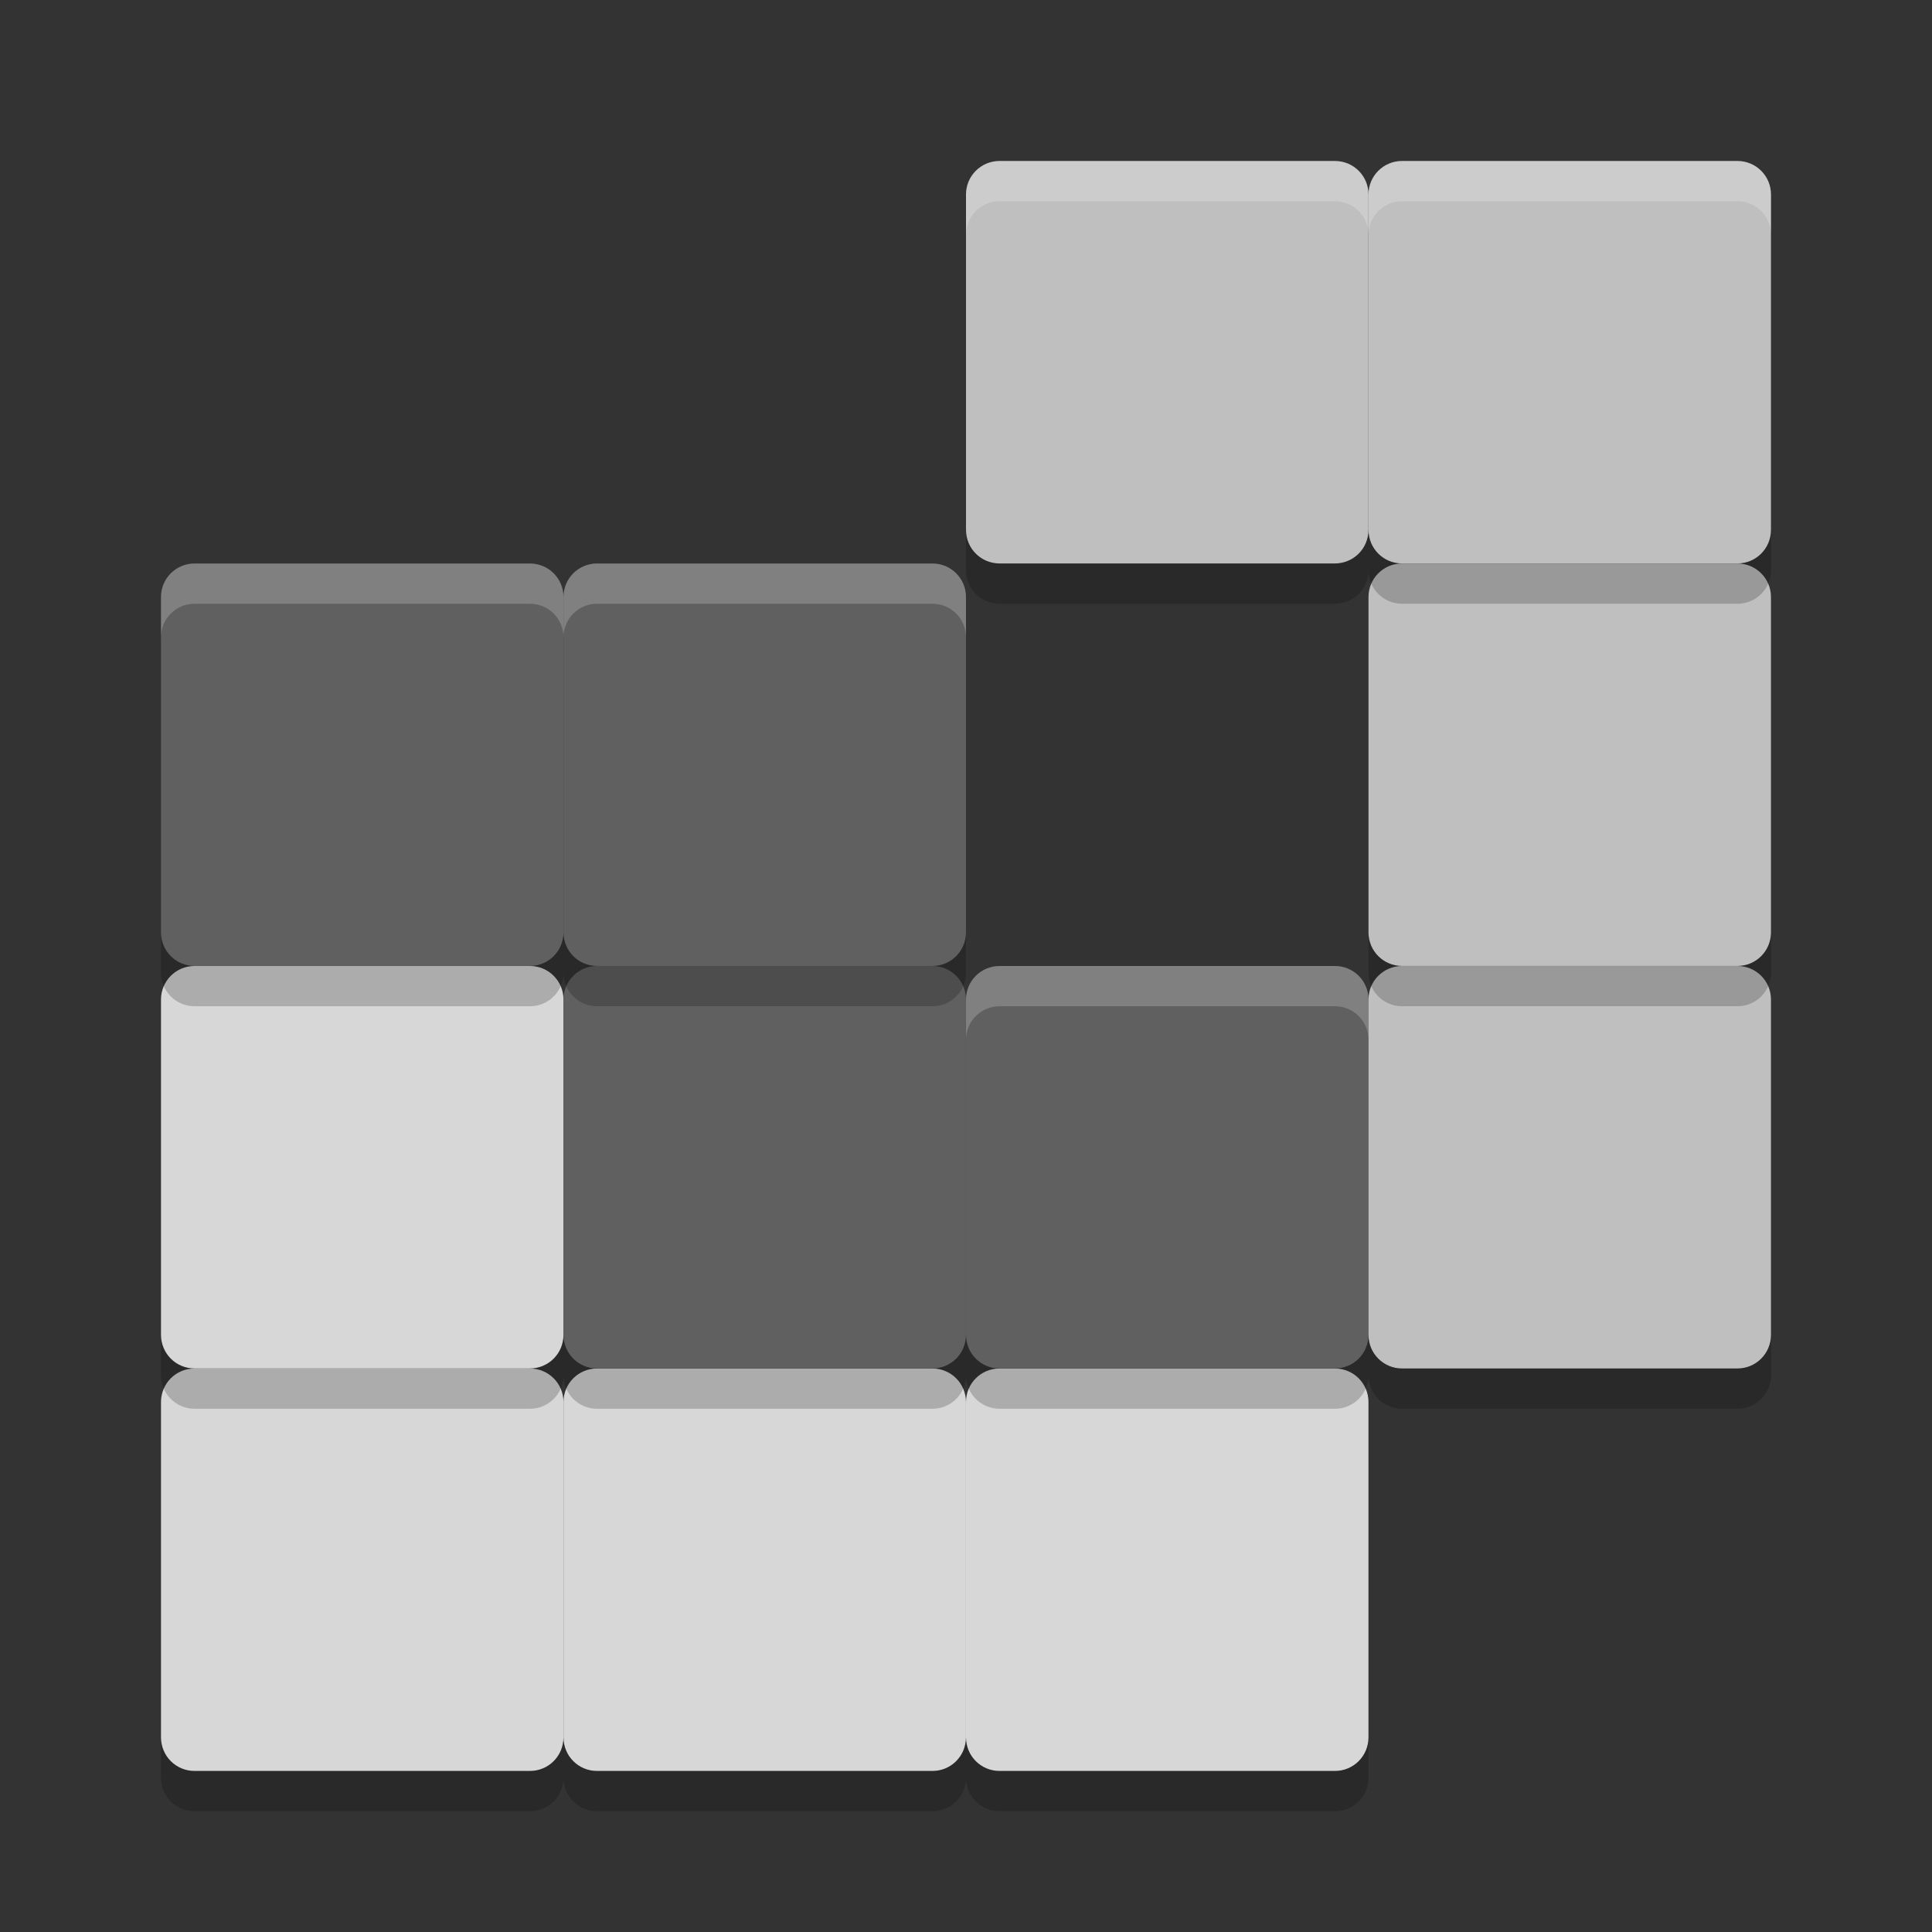 <svg xmlns="http://www.w3.org/2000/svg" width="48" height="48" version="1.1" viewBox="0 0 48 48">
 <rect x="0" y="0" width="48" height="48" fill="#333333" stroke="none"/>
 <path d="m 34.833,4 c -0.462,0 -0.833,0.372 -0.833,0.833 l 0,8.333 c 0,0.462 0.372,0.833 0.833,0.833 l 8.333,0 c 0.462,0 0.833,-0.372 0.833,-0.833 l 0,-8.333 C 44,4.372 43.628,4 43.167,4 Z" style="fill:#bfbfbf;stroke:#808080;stroke-width:0;stroke-linecap:round;stroke-linejoin:round"/>
 <path d="m 4.833,34 c -0.462,0 -0.833,0.372 -0.833,0.833 l 0,8.333 c 0,0.462 0.372,0.833 0.833,0.833 l 8.333,0 c 0.462,0 0.833,-0.372 0.833,-0.833 l 0,-8.333 c 0,-0.462 -0.372,-0.833 -0.833,-0.833 z" style="fill:#d7d7d7;stroke:#808080;stroke-width:0;stroke-linecap:round;stroke-linejoin:round"/>
 <path style="fill:#d7d7d7;stroke:#808080;stroke-width:0;stroke-linecap:round;stroke-linejoin:round" d="m 14.833,34 c -0.462,0 -0.833,0.372 -0.833,0.833 l 0,8.333 c 0,0.462 0.372,0.833 0.833,0.833 l 8.333,0 c 0.462,0 0.833,-0.372 0.833,-0.833 l 0,-8.333 c 0,-0.462 -0.372,-0.833 -0.833,-0.833 z"/>
 <path style="fill:#d7d7d7;stroke:#808080;stroke-width:0;stroke-linecap:round;stroke-linejoin:round" d="m 24.833,34 c -0.462,0 -0.833,0.372 -0.833,0.833 l 0,8.333 c 0,0.462 0.372,0.833 0.833,0.833 l 8.333,0 c 0.462,0 0.833,-0.372 0.833,-0.833 l 0,-8.333 c 0,-0.462 -0.372,-0.833 -0.833,-0.833 z"/>
 <path style="fill:#d7d7d7;stroke:#808080;stroke-width:0;stroke-linecap:round;stroke-linejoin:round" d="M 4.833,24 C 4.372,24 4,24.372 4,24.833 l 0,8.333 c 0,0.462 0.372,0.833 0.833,0.833 l 8.333,0 c 0.462,0 0.833,-0.372 0.833,-0.833 l 0,-8.333 C 14,24.372 13.628,24 13.167,24 Z"/>
 <path d="m 14.833,24 c -0.462,0 -0.833,0.372 -0.833,0.833 l 0,8.333 c 0,0.462 0.372,0.833 0.833,0.833 l 8.333,0 c 0.462,0 0.833,-0.372 0.833,-0.833 l 0,-8.333 C 24,24.372 23.628,24 23.167,24 Z" style="fill:#606060;stroke:#808080;stroke-width:0;stroke-linecap:round;stroke-linejoin:round"/>
 <path d="m 24.833,24 c -0.462,0 -0.833,0.372 -0.833,0.833 l 0,8.333 c 0,0.462 0.372,0.833 0.833,0.833 l 8.333,0 c 0.462,0 0.833,-0.372 0.833,-0.833 l 0,-8.333 C 34,24.372 33.628,24 33.167,24 Z" style="fill:#606060;stroke:#808080;stroke-width:0;stroke-linecap:round;stroke-linejoin:round"/>
 <path style="fill:#bfbfbf;stroke:#808080;stroke-width:0;stroke-linecap:round;stroke-linejoin:round" d="m 34.833,24 c -0.462,0 -0.833,0.372 -0.833,0.833 l 0,8.333 c 0,0.462 0.372,0.833 0.833,0.833 l 8.333,0 c 0.462,0 0.833,-0.372 0.833,-0.833 l 0,-8.333 C 44,24.372 43.628,24 43.167,24 Z"/>
 <path style="fill:#606060;stroke:#808080;stroke-width:0;stroke-linecap:round;stroke-linejoin:round" d="m 4.833,14 c -0.462,0 -0.833,0.372 -0.833,0.833 l 0,8.333 c 0,0.462 0.372,0.833 0.833,0.833 l 8.333,0 c 0.462,0 0.833,-0.372 0.833,-0.833 l 0,-8.333 c 0,-0.462 -0.372,-0.833 -0.833,-0.833 z"/>
 <path d="m 14.833,14 c -0.462,0 -0.833,0.372 -0.833,0.833 l 0,8.333 c 0,0.462 0.372,0.833 0.833,0.833 l 8.333,0 c 0.462,0 0.833,-0.372 0.833,-0.833 l 0,-8.333 c 0,-0.462 -0.372,-0.833 -0.833,-0.833 z" style="fill:#606060;stroke:#808080;stroke-width:0;stroke-linecap:round;stroke-linejoin:round"/>
 <path style="fill:#bfbfbf;stroke:#808080;stroke-width:0;stroke-linecap:round;stroke-linejoin:round" d="m 34.833,14 c -0.462,0 -0.833,0.372 -0.833,0.833 l 0,8.333 c 0,0.462 0.372,0.833 0.833,0.833 l 8.333,0 c 0.462,0 0.833,-0.372 0.833,-0.833 l 0,-8.333 c 0,-0.462 -0.372,-0.833 -0.833,-0.833 z"/>
 <path style="fill:#bfbfbf;stroke:#808080;stroke-width:0;stroke-linecap:round;stroke-linejoin:round" d="M 24.833,4 C 24.372,4 24,4.372 24,4.833 l 0,8.333 c 0,0.462 0.372,0.833 0.833,0.833 l 8.333,0 c 0.462,0 0.833,-0.372 0.833,-0.833 l 0,-8.333 C 34,4.372 33.628,4 33.167,4 Z"/>
 <path style="fill:#ffffff;stroke:#808080;stroke-width:0;stroke-linecap:round;stroke-linejoin:round;opacity:0.2" d="M 34.834 4 C 34.372 4 34 4.372 34 4.834 L 34 5.834 C 34 5.372 34.372 5 34.834 5 L 43.166 5 C 43.628 5 44 5.372 44 5.834 L 44 4.834 C 44 4.372 43.628 4 43.166 4 L 34.834 4 z"/>
 <path style="fill:#ffffff;stroke:#808080;stroke-width:0;stroke-linecap:round;stroke-linejoin:round;opacity:0.2" d="M 24.834 24 C 24.372 24 24 24.372 24 24.834 L 24 25.834 C 24 25.372 24.372 25 24.834 25 L 33.166 25 C 33.628 25 34 25.372 34 25.834 L 34 24.834 C 34 24.372 33.628 24 33.166 24 L 24.834 24 z"/>
 <path style="fill:#ffffff;stroke:#808080;stroke-width:0;stroke-linecap:round;stroke-linejoin:round;opacity:0.2" d="M 4.834 14 C 4.372 14 4 14.372 4 14.834 L 4 15.834 C 4 15.372 4.372 15 4.834 15 L 13.166 15 C 13.628 15 14 15.372 14 15.834 L 14 14.834 C 14 14.372 13.628 14 13.166 14 L 4.834 14 z"/>
 <path style="fill:#ffffff;stroke:#808080;stroke-width:0;stroke-linecap:round;stroke-linejoin:round;opacity:0.2" d="M 14.834 14 C 14.372 14 14 14.372 14 14.834 L 14 15.834 C 14 15.372 14.372 15 14.834 15 L 23.166 15 C 23.628 15 24 15.372 24 15.834 L 24 14.834 C 24 14.372 23.628 14 23.166 14 L 14.834 14 z"/>
 <path style="fill:#ffffff;stroke:#808080;stroke-width:0;stroke-linecap:round;stroke-linejoin:round;opacity:0.2" d="M 24.834 4 C 24.372 4 24 4.372 24 4.834 L 24 5.834 C 24 5.372 24.372 5 24.834 5 L 33.166 5 C 33.628 5 34 5.372 34 5.834 L 34 4.834 C 34 4.372 33.628 4 33.166 4 L 24.834 4 z"/>
 <path style="opacity:0.2;stroke:#808080;stroke-width:0;stroke-linecap:round;stroke-linejoin:round" d="M 34 13.166 L 34 14.166 C 34 14.628 34.372 15 34.834 15 L 43.166 15 C 43.628 15 44 14.628 44 14.166 L 44 13.166 C 44 13.628 43.628 14 43.166 14 L 34.834 14 C 34.372 14 34 13.628 34 13.166 z"/>
 <path style="opacity:0.2;stroke:#808080;stroke-width:0;stroke-linecap:round;stroke-linejoin:round" d="M 4 43.166 L 4 44.166 C 4 44.628 4.372 45 4.834 45 L 13.166 45 C 13.628 45 14 44.628 14 44.166 L 14 43.166 C 14 43.628 13.628 44 13.166 44 L 4.834 44 C 4.372 44 4 43.628 4 43.166 z"/>
 <path style="opacity:0.2;stroke:#808080;stroke-width:0;stroke-linecap:round;stroke-linejoin:round" d="M 14 43.166 L 14 44.166 C 14 44.628 14.372 45 14.834 45 L 23.166 45 C 23.628 45 24 44.628 24 44.166 L 24 43.166 C 24 43.628 23.628 44 23.166 44 L 14.834 44 C 14.372 44 14 43.628 14 43.166 z"/>
 <path style="opacity:0.2;stroke:#808080;stroke-width:0;stroke-linecap:round;stroke-linejoin:round" d="M 24 43.166 L 24 44.166 C 24 44.628 24.372 45 24.834 45 L 33.166 45 C 33.628 45 34 44.628 34 44.166 L 34 43.166 C 34 43.628 33.628 44 33.166 44 L 24.834 44 C 24.372 44 24 43.628 24 43.166 z"/>
 <path style="opacity:0.2;stroke:#808080;stroke-width:0;stroke-linecap:round;stroke-linejoin:round" d="M 4 33.166 L 4 34.166 C 4 34.628 4.372 35 4.834 35 L 13.166 35 C 13.628 35 14 34.628 14 34.166 L 14 33.166 C 14 33.628 13.628 34 13.166 34 L 4.834 34 C 4.372 34 4 33.628 4 33.166 z"/>
 <path style="opacity:0.2;stroke:#808080;stroke-width:0;stroke-linecap:round;stroke-linejoin:round" d="M 14 33.166 L 14 34.166 C 14 34.628 14.372 35 14.834 35 L 23.166 35 C 23.628 35 24 34.628 24 34.166 L 24 33.166 C 24 33.628 23.628 34 23.166 34 L 14.834 34 C 14.372 34 14 33.628 14 33.166 z"/>
 <path style="opacity:0.2;stroke:#808080;stroke-width:0;stroke-linecap:round;stroke-linejoin:round" d="M 24 33.166 L 24 34.166 C 24 34.628 24.372 35 24.834 35 L 33.166 35 C 33.628 35 34 34.628 34 34.166 L 34 33.166 C 34 33.628 33.628 34 33.166 34 L 24.834 34 C 24.372 34 24 33.628 24 33.166 z"/>
 <path style="opacity:0.2;stroke:#808080;stroke-width:0;stroke-linecap:round;stroke-linejoin:round" d="M 34 33.166 L 34 34.166 C 34 34.628 34.372 35 34.834 35 L 43.166 35 C 43.628 35 44 34.628 44 34.166 L 44 33.166 C 44 33.628 43.628 34 43.166 34 L 34.834 34 C 34.372 34 34 33.628 34 33.166 z"/>
 <path style="opacity:0.2;stroke:#808080;stroke-width:0;stroke-linecap:round;stroke-linejoin:round" d="M 4 23.166 L 4 24.166 C 4 24.628 4.372 25 4.834 25 L 13.166 25 C 13.628 25 14 24.628 14 24.166 L 14 23.166 C 14 23.628 13.628 24 13.166 24 L 4.834 24 C 4.372 24 4 23.628 4 23.166 z"/>
 <path style="opacity:0.2;stroke:#808080;stroke-width:0;stroke-linecap:round;stroke-linejoin:round" d="M 14 23.166 L 14 24.166 C 14 24.628 14.372 25 14.834 25 L 23.166 25 C 23.628 25 24 24.628 24 24.166 L 24 23.166 C 24 23.628 23.628 24 23.166 24 L 14.834 24 C 14.372 24 14 23.628 14 23.166 z"/>
 <path style="opacity:0.2;stroke:#808080;stroke-width:0;stroke-linecap:round;stroke-linejoin:round" d="M 34 23.166 L 34 24.166 C 34 24.628 34.372 25 34.834 25 L 43.166 25 C 43.628 25 44 24.628 44 24.166 L 44 23.166 C 44 23.628 43.628 24 43.166 24 L 34.834 24 C 34.372 24 34 23.628 34 23.166 z"/>
 <path style="opacity:0.2;stroke:#808080;stroke-width:0;stroke-linecap:round;stroke-linejoin:round" d="M 24 13.166 L 24 14.166 C 24 14.628 24.372 15 24.834 15 L 33.166 15 C 33.628 15 34 14.628 34 14.166 L 34 13.166 C 34 13.628 33.628 14 33.166 14 L 24.834 14 C 24.372 14 24 13.628 24 13.166 z"/>
</svg>
